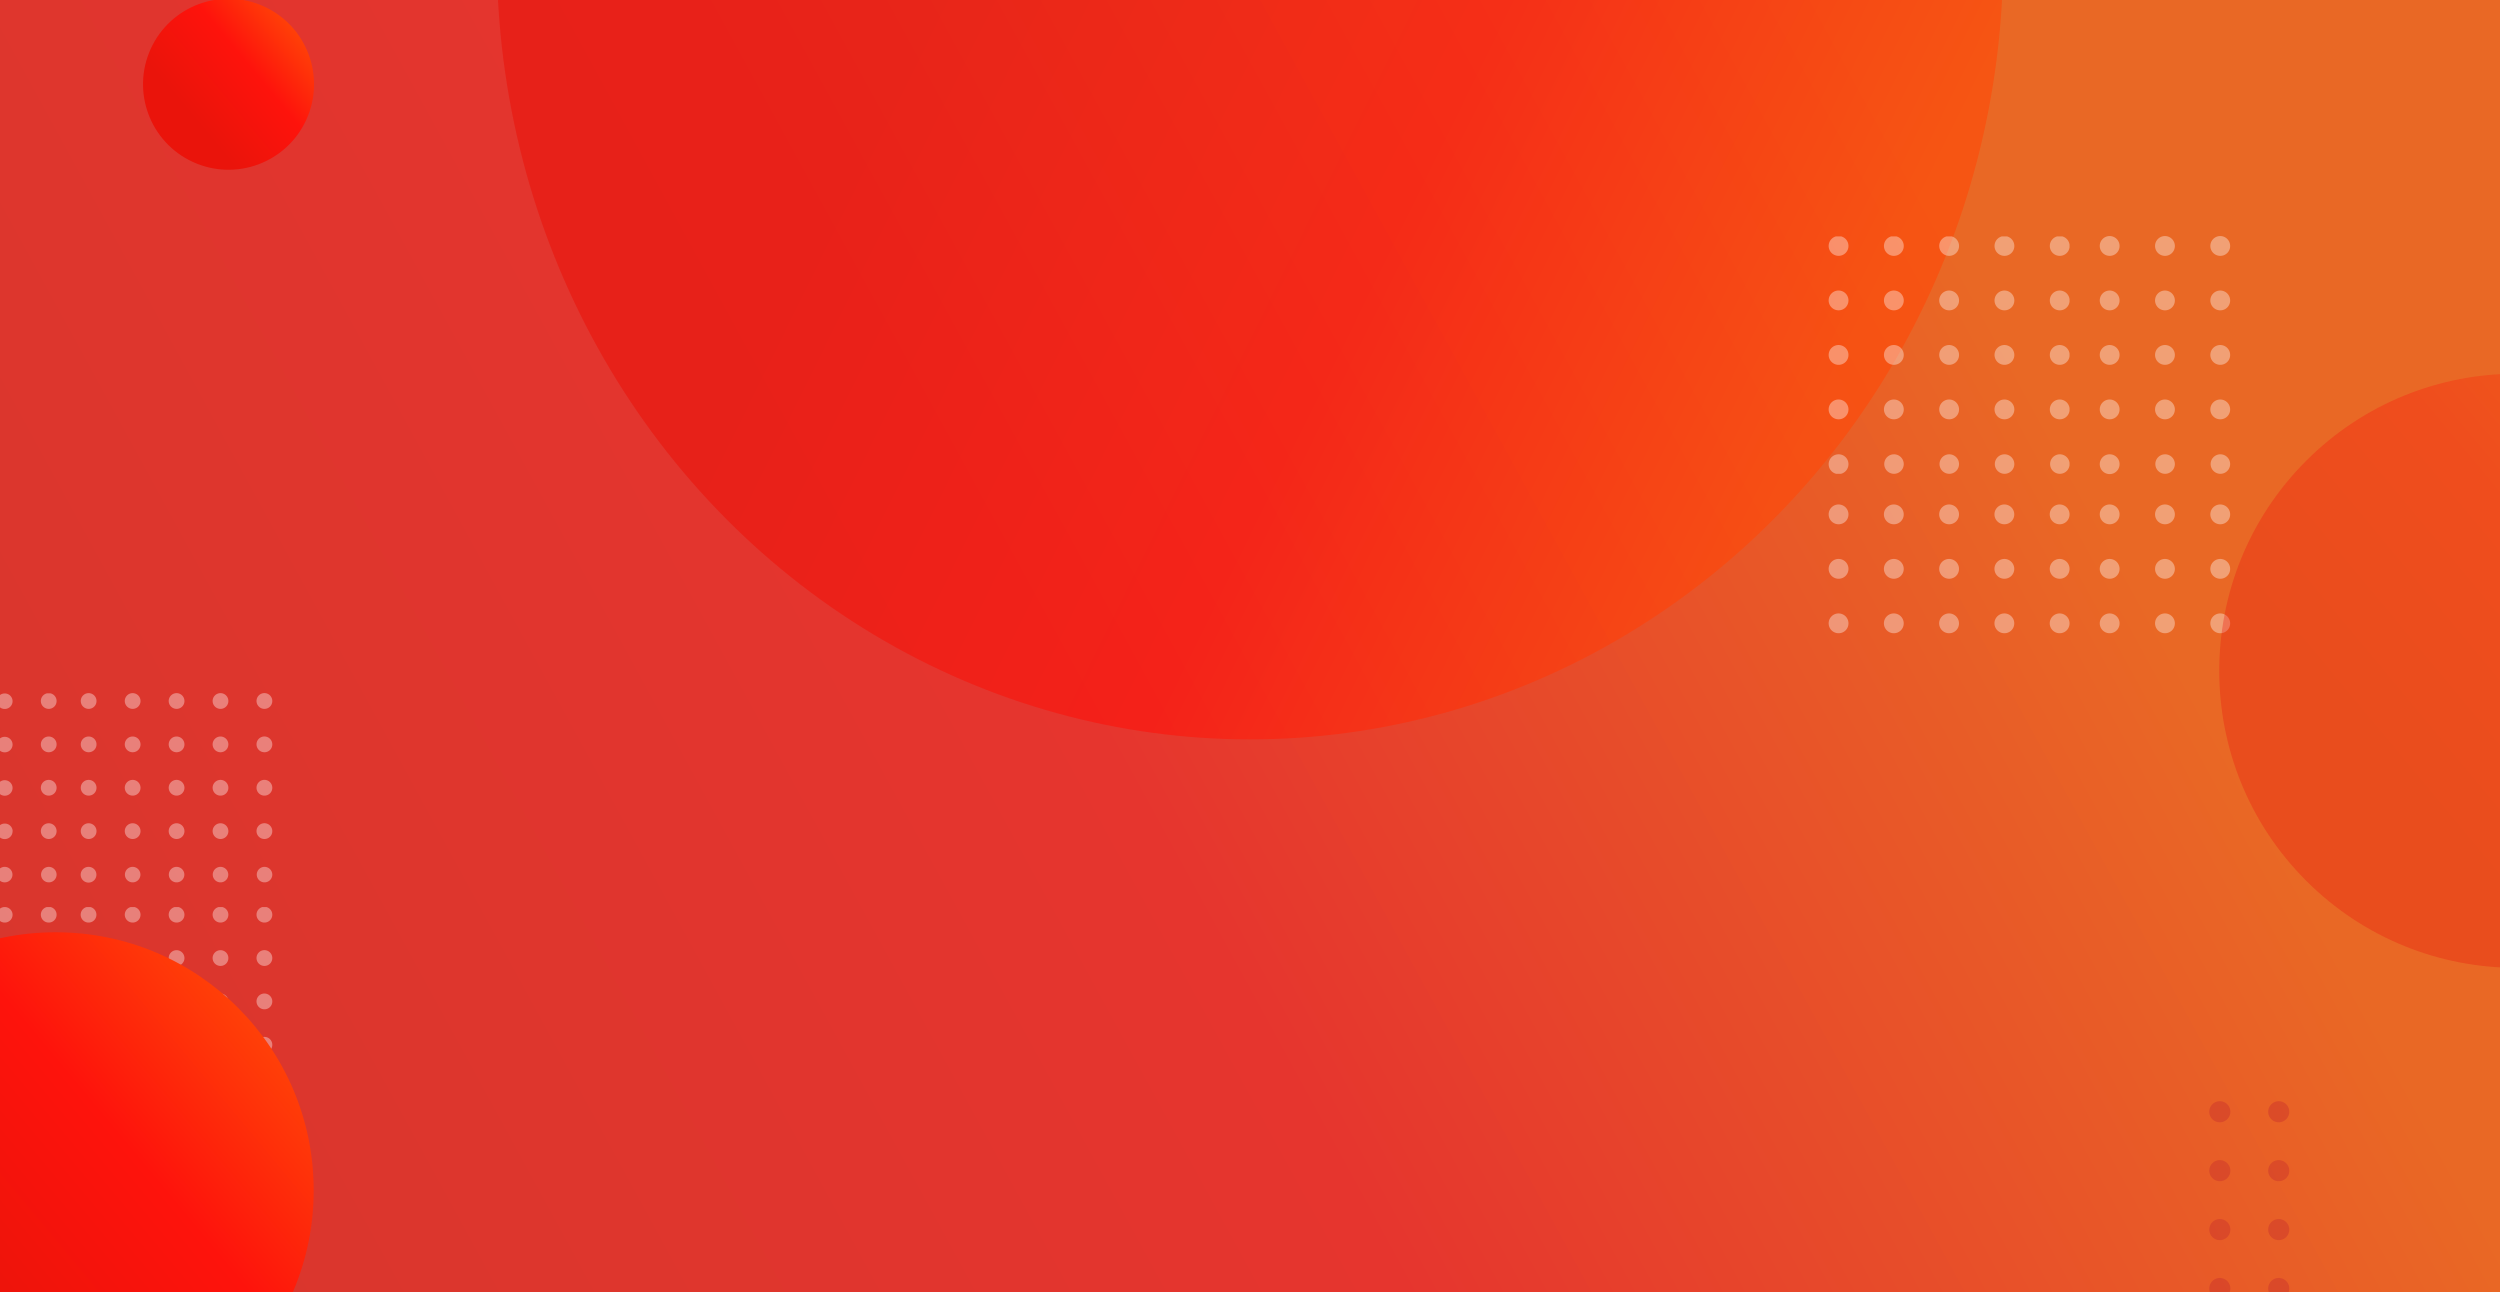 <svg xmlns="http://www.w3.org/2000/svg" xmlns:xlink="http://www.w3.org/1999/xlink" viewBox="0 0 1366 706">
  <rect x="0" y="0" width="1366" height="706" fill="#333333" stroke="none"/>
  <defs>
    <clipPath id="clip-path">
      <rect width="1368" height="707" style="fill: none"/>
    </clipPath>
    <clipPath id="clip-path-2">
      <rect x="-6" y="-6.5" width="1378" height="719" style="fill: none"/>
    </clipPath>
    <linearGradient id="linear-gradient" x1="384.3" y1="575.03" x2="385.5" y2="575.03" gradientTransform="matrix(-837.09, 467.84, 467.84, 837.09, 53758.15, -661012.93)" gradientUnits="userSpaceOnUse">
      <stop offset="0" stop-color="#e96825"/>
      <stop offset="0.01" stop-color="#e96825"/>
      <stop offset="0.48" stop-color="#e6352e"/>
      <stop offset="1" stop-color="#d9362d"/>
    </linearGradient>
    <linearGradient id="_ÂÁ_Ï_ÌÌ_È_ËÂÌÚ_4" data-name="¡ÂÁ˚ÏˇÌÌ˚È „‡‰ËÂÌÚ 4" x1="1038.6" y1="151.33" x2="557.9" y2="-85.69" gradientUnits="userSpaceOnUse">
      <stop offset="0.01" stop-color="#ff4807"/>
      <stop offset="0.48" stop-color="#fe130c"/>
      <stop offset="1" stop-color="#ea140b"/>
    </linearGradient>
    <clipPath id="clip-path-3">
      <rect x="999" y="129" width="131.95" height="130.03" style="fill: none"/>
    </clipPath>
    <clipPath id="clip-path-4">
      <rect x="999.15" y="129.15" width="131.65" height="129.73" style="fill: none"/>
    </clipPath>
    <clipPath id="clip-path-5">
      <rect x="43.96" y="378.74" width="105.04" height="103.51" style="fill: none"/>
    </clipPath>
    <clipPath id="clip-path-6">
      <rect x="44.08" y="378.85" width="104.8" height="103.28" style="fill: none"/>
    </clipPath>
    <clipPath id="clip-path-7">
      <rect x="-74" y="378.74" width="105.04" height="103.51" style="fill: none"/>
    </clipPath>
    <clipPath id="clip-path-8">
      <rect x="-73.88" y="378.85" width="104.8" height="103.28" style="fill: none"/>
    </clipPath>
    <clipPath id="clip-path-9">
      <rect x="43.96" y="495.49" width="105.04" height="103.51" style="fill: none"/>
    </clipPath>
    <clipPath id="clip-path-10">
      <rect x="44.08" y="495.61" width="104.8" height="103.28" style="fill: none"/>
    </clipPath>
    <clipPath id="clip-path-11">
      <rect x="-74" y="495.49" width="105.04" height="103.51" style="fill: none"/>
    </clipPath>
    <clipPath id="clip-path-12">
      <rect x="-73.88" y="495.61" width="104.8" height="103.28" style="fill: none"/>
    </clipPath>
    <linearGradient id="_ÂÁ_Ï_ÌÌ_È_ËÂÌÚ_2" data-name="¡ÂÁ˚ÏˇÌÌ˚È „‡‰ËÂÌÚ 2" x1="-31.06" y1="701.55" x2="154.38" y2="547.2" gradientUnits="userSpaceOnUse">
      <stop offset="0" stop-color="#ea140b"/>
      <stop offset="0.52" stop-color="#fe130c"/>
      <stop offset="0.99" stop-color="#ff4807"/>
    </linearGradient>
    <linearGradient id="_ÂÁ_Ï_ÌÌ_È_ËÂÌÚ_2-2" x1="1304.18" y1="425.38" x2="1517.63" y2="247.72" gradientTransform="translate(661.87 -864.86) rotate(45)" xlink:href="#_ÂÁ_Ï_ÌÌ_È_ËÂÌÚ_2"/>
    <linearGradient id="_ÂÁ_Ï_ÌÌ_È_ËÂÌÚ_2-3" x1="104.52" y1="62.99" x2="165.94" y2="11.87" gradientTransform="translate(114.99 -86.68) rotate(65.5)" xlink:href="#_ÂÁ_Ï_ÌÌ_È_ËÂÌÚ_2"/>
  </defs>
  <g style="isolation: isolate">
    <g id="Base_Window" data-name="Base Window">
      <g style="clip-path: url(#clip-path)">
        <g>
          <g style="clip-path: url(#clip-path-2)">
            <polygon points="1786.98 541.37 321.97 1145.5 -420.98 164.63 1044.03 -439.5 1786.98 541.37" style="fill: url(#linear-gradient)"/>
          </g>
          <ellipse cx="683" cy="-24" rx="411.55" ry="428" style="mix-blend-mode: screen;opacity: 0.6;fill: url(#_ÂÁ_Ï_ÌÌ_È_ËÂÌÚ_4)"/>
          <g style="opacity: 0.37">
            <g>
              <path d="M1158.13,253.55a5.41,5.41,0,1,1-5.4-5.32,5.36,5.36,0,0,1,5.4,5.32m24.81-5.32a5.33,5.33,0,1,0,5.4,5.32,5.36,5.36,0,0,0-5.4-5.32m30.21,0a5.33,5.33,0,1,0,5.4,5.32,5.36,5.36,0,0,0-5.4-5.32m5.4-24.45a5.41,5.41,0,1,0-5.4,5.33,5.36,5.36,0,0,0,5.4-5.33m0-29.77a5.41,5.41,0,1,0-5.4,5.33,5.36,5.36,0,0,0,5.4-5.33m0-29.77a5.41,5.41,0,1,0-5.4,5.33,5.36,5.36,0,0,0,5.4-5.33m0-29.77a5.41,5.41,0,1,0-5.4,5.33,5.36,5.36,0,0,0,5.4-5.33m-30.21,89.31a5.41,5.41,0,1,0-5.4,5.33,5.36,5.36,0,0,0,5.4-5.33m0-29.77a5.41,5.41,0,1,0-5.4,5.33,5.36,5.36,0,0,0,5.4-5.33m0-29.77a5.41,5.41,0,1,0-5.4,5.33,5.36,5.36,0,0,0,5.4-5.33m0-29.77a5.41,5.41,0,1,0-5.4,5.33,5.36,5.36,0,0,0,5.4-5.33m-30.21,89.31a5.41,5.41,0,1,0-5.4,5.33,5.36,5.36,0,0,0,5.4-5.33m0-29.77a5.41,5.41,0,1,0-5.4,5.33,5.36,5.36,0,0,0,5.4-5.33m0-29.77a5.41,5.41,0,1,0-5.4,5.33,5.36,5.36,0,0,0,5.4-5.33m0-29.77a5.41,5.41,0,1,0-5.4,5.33,5.36,5.36,0,0,0,5.4-5.33" style="fill: #fff"/>
              <g style="clip-path: url(#clip-path-3)">
                <g style="clip-path: url(#clip-path-4)">
                  <path d="M1010,253.55a5.41,5.41,0,1,1-5.4-5.32,5.36,5.36,0,0,1,5.4,5.32m24.81-5.32a5.33,5.33,0,1,0,5.4,5.32,5.36,5.36,0,0,0-5.4-5.32m30.21,0a5.33,5.33,0,1,0,5.4,5.32,5.36,5.36,0,0,0-5.4-5.32m30.21,0a5.33,5.33,0,1,0,5.4,5.32,5.36,5.36,0,0,0-5.4-5.32m30.21,0a5.33,5.33,0,1,0,5.4,5.32,5.36,5.36,0,0,0-5.4-5.32m5.4-24.45a5.41,5.41,0,1,0-5.4,5.33,5.36,5.36,0,0,0,5.4-5.33m0-29.77a5.41,5.41,0,1,0-5.4,5.33,5.36,5.36,0,0,0,5.4-5.33m0-29.77a5.41,5.41,0,1,0-5.4,5.33,5.36,5.36,0,0,0,5.4-5.33m0-29.77a5.41,5.41,0,1,0-5.4,5.33,5.36,5.36,0,0,0,5.4-5.33m-30.21,89.31a5.41,5.41,0,1,0-5.4,5.33,5.36,5.36,0,0,0,5.4-5.33m0-29.77a5.41,5.41,0,1,0-5.4,5.33,5.36,5.36,0,0,0,5.4-5.33m0-29.77a5.41,5.41,0,1,0-5.4,5.33,5.36,5.36,0,0,0,5.4-5.33m0-29.77a5.41,5.41,0,1,0-5.4,5.33,5.36,5.36,0,0,0,5.4-5.33m-30.21,89.31a5.41,5.41,0,1,0-5.4,5.33,5.36,5.36,0,0,0,5.4-5.33m0-29.77a5.41,5.41,0,1,0-5.4,5.33,5.36,5.36,0,0,0,5.4-5.33m0-29.77a5.41,5.41,0,1,0-5.4,5.33,5.36,5.36,0,0,0,5.4-5.33m0-29.77a5.41,5.41,0,1,0-5.4,5.33,5.36,5.36,0,0,0,5.4-5.33m-30.21,89.31a5.41,5.41,0,1,0-5.4,5.33,5.36,5.36,0,0,0,5.4-5.33m0-29.77a5.41,5.41,0,1,0-5.4,5.33,5.36,5.36,0,0,0,5.4-5.33m0-29.77a5.41,5.41,0,1,0-5.4,5.33,5.36,5.36,0,0,0,5.4-5.33m0-29.77a5.41,5.41,0,1,0-5.4,5.33,5.36,5.36,0,0,0,5.4-5.33M1010,223.78a5.41,5.41,0,1,0-5.4,5.33,5.36,5.36,0,0,0,5.4-5.33m0-29.77a5.41,5.41,0,1,0-5.4,5.33A5.36,5.36,0,0,0,1010,194m0-29.77a5.41,5.41,0,1,0-5.4,5.33,5.36,5.36,0,0,0,5.4-5.33m0-29.77a5.41,5.41,0,1,0-5.4,5.33,5.36,5.36,0,0,0,5.4-5.33" style="fill: #fff"/>
                </g>
              </g>
            </g>
            <g>
              <path d="M1218.55,340.67a5.41,5.41,0,1,0-5.4,5.33,5.36,5.36,0,0,0,5.4-5.33m0-29.77a5.41,5.41,0,1,0-5.4,5.33,5.36,5.36,0,0,0,5.4-5.33m0-29.77a5.41,5.41,0,1,0-5.4,5.33,5.36,5.36,0,0,0,5.4-5.33m-30.21,59.54a5.41,5.41,0,1,0-5.4,5.33,5.36,5.36,0,0,0,5.4-5.33m0-29.77a5.41,5.41,0,1,0-5.4,5.33,5.36,5.36,0,0,0,5.4-5.33m0-29.77a5.41,5.41,0,1,0-5.4,5.33,5.36,5.36,0,0,0,5.4-5.33m-30.21,59.54a5.41,5.41,0,1,0-5.4,5.33,5.36,5.36,0,0,0,5.4-5.33m0-29.77a5.41,5.41,0,1,0-5.4,5.33,5.36,5.36,0,0,0,5.4-5.33m0-29.77a5.41,5.41,0,1,0-5.4,5.33,5.36,5.36,0,0,0,5.4-5.33" style="fill: #fff"/>
              <path d="M1130.8,340.67a5.41,5.41,0,1,0-5.4,5.33,5.36,5.36,0,0,0,5.4-5.33m0-29.77a5.41,5.41,0,1,0-5.4,5.33,5.36,5.36,0,0,0,5.4-5.33m0-29.77a5.41,5.41,0,1,0-5.4,5.33,5.36,5.36,0,0,0,5.4-5.33m-30.21,59.54a5.41,5.41,0,1,0-5.4,5.33,5.36,5.36,0,0,0,5.4-5.33m0-29.77a5.41,5.41,0,1,0-5.4,5.33,5.36,5.36,0,0,0,5.4-5.33m0-29.77a5.41,5.41,0,1,0-5.4,5.33,5.36,5.36,0,0,0,5.4-5.33m-30.21,59.54A5.41,5.41,0,1,0,1065,346a5.36,5.36,0,0,0,5.4-5.33m0-29.77a5.41,5.41,0,1,0-5.4,5.33,5.36,5.36,0,0,0,5.4-5.33m0-29.77a5.41,5.41,0,1,0-5.4,5.33,5.36,5.36,0,0,0,5.4-5.33m-30.21,59.54a5.41,5.41,0,1,0-5.4,5.33,5.36,5.36,0,0,0,5.4-5.33m0-29.77a5.41,5.41,0,1,0-5.4,5.33,5.36,5.36,0,0,0,5.4-5.33m0-29.77a5.41,5.41,0,1,0-5.4,5.33,5.36,5.36,0,0,0,5.4-5.33M1010,340.67a5.41,5.41,0,1,0-5.4,5.33,5.36,5.36,0,0,0,5.4-5.33m0-29.77a5.41,5.41,0,1,0-5.4,5.33,5.36,5.36,0,0,0,5.4-5.33m0-29.77a5.41,5.41,0,1,0-5.4,5.33,5.36,5.36,0,0,0,5.4-5.33" style="fill: #fff"/>
            </g>
          </g>
          <g style="opacity: 0.37">
            <g>
              <g style="clip-path: url(#clip-path-5)">
                <g style="clip-path: url(#clip-path-6)">
                  <path d="M52.68,477.89a4.3,4.3,0,1,1-4.3-4.24,4.27,4.27,0,0,1,4.3,4.24m19.75-4.24a4.24,4.24,0,1,0,4.3,4.24,4.27,4.27,0,0,0-4.3-4.24m24,0a4.24,4.24,0,1,0,4.3,4.24,4.27,4.27,0,0,0-4.3-4.24m24,0a4.24,4.24,0,1,0,4.3,4.24,4.27,4.27,0,0,0-4.3-4.24m24.05,0a4.24,4.24,0,1,0,4.3,4.24,4.28,4.28,0,0,0-4.3-4.24m4.3-19.46a4.31,4.31,0,1,0-4.3,4.24,4.27,4.27,0,0,0,4.3-4.24m0-23.7a4.31,4.31,0,1,0-4.3,4.24,4.27,4.27,0,0,0,4.3-4.24m0-23.7a4.31,4.31,0,1,0-4.3,4.24,4.27,4.27,0,0,0,4.3-4.24m0-23.7a4.31,4.31,0,1,0-4.3,4.24,4.27,4.27,0,0,0,4.3-4.24m-24,71.1a4.3,4.3,0,1,0-4.3,4.24,4.27,4.27,0,0,0,4.3-4.24m0-23.7a4.3,4.3,0,1,0-4.3,4.24,4.27,4.27,0,0,0,4.3-4.24m0-23.7a4.3,4.3,0,1,0-4.3,4.24,4.27,4.27,0,0,0,4.3-4.24m0-23.7a4.3,4.3,0,1,0-4.3,4.24,4.27,4.27,0,0,0,4.3-4.24m-24,71.1a4.3,4.3,0,1,0-4.3,4.24,4.27,4.27,0,0,0,4.3-4.24m0-23.7a4.3,4.3,0,1,0-4.3,4.24,4.27,4.27,0,0,0,4.3-4.24m0-23.7a4.3,4.3,0,1,0-4.3,4.24,4.27,4.27,0,0,0,4.3-4.24m0-23.7a4.3,4.3,0,1,0-4.3,4.24,4.27,4.27,0,0,0,4.3-4.24m-24,71.1a4.3,4.3,0,1,0-4.3,4.24,4.27,4.27,0,0,0,4.3-4.24m0-23.7a4.3,4.3,0,1,0-4.3,4.24,4.27,4.27,0,0,0,4.3-4.24m0-23.7a4.3,4.3,0,1,0-4.3,4.24,4.27,4.27,0,0,0,4.3-4.24m0-23.7a4.3,4.3,0,1,0-4.3,4.24,4.27,4.27,0,0,0,4.3-4.24m-24.05,71.1a4.3,4.3,0,1,0-4.3,4.24,4.27,4.27,0,0,0,4.3-4.24m0-23.7a4.3,4.3,0,1,0-4.3,4.24,4.27,4.27,0,0,0,4.3-4.24m0-23.7a4.3,4.3,0,1,0-4.3,4.24,4.27,4.27,0,0,0,4.3-4.24m0-23.7a4.3,4.3,0,1,0-4.3,4.24,4.27,4.27,0,0,0,4.3-4.24" style="fill: #fff"/>
                </g>
              </g>
              <g style="clip-path: url(#clip-path-7)">
                <g style="clip-path: url(#clip-path-8)">
                  <path d="M-65.27,477.89a4.28,4.28,0,0,1-4.31,4.24,4.27,4.27,0,0,1-4.3-4.24,4.27,4.27,0,0,1,4.3-4.24,4.28,4.28,0,0,1,4.31,4.24m19.74-4.24a4.27,4.27,0,0,0-4.3,4.24,4.27,4.27,0,0,0,4.3,4.24,4.28,4.28,0,0,0,4.31-4.24,4.28,4.28,0,0,0-4.31-4.24m24.05,0a4.27,4.27,0,0,0-4.3,4.24,4.27,4.27,0,0,0,4.3,4.24,4.28,4.28,0,0,0,4.31-4.24,4.28,4.28,0,0,0-4.31-4.24m24.05,0a4.24,4.24,0,1,0,0,8.48,4.24,4.24,0,1,0,0-8.48m24.05,0a4.24,4.24,0,1,0,4.3,4.24,4.27,4.27,0,0,0-4.3-4.24m4.3-19.46a4.3,4.3,0,1,0-4.3,4.24,4.27,4.27,0,0,0,4.3-4.24m0-23.7a4.3,4.3,0,1,0-4.3,4.24,4.27,4.27,0,0,0,4.3-4.24m0-23.7a4.3,4.3,0,1,0-4.3,4.24,4.27,4.27,0,0,0,4.3-4.24m0-23.7a4.3,4.3,0,1,0-4.3,4.24,4.27,4.27,0,0,0,4.3-4.24m-24,71.1A4.27,4.27,0,0,0,2.57,450a4.24,4.24,0,1,0,0,8.48,4.27,4.27,0,0,0,4.3-4.24m0-23.7a4.27,4.27,0,0,0-4.3-4.24,4.24,4.24,0,1,0,0,8.48,4.27,4.27,0,0,0,4.3-4.24m0-23.7a4.27,4.27,0,0,0-4.3-4.24,4.24,4.24,0,1,0,0,8.48,4.27,4.27,0,0,0,4.3-4.24m0-23.7a4.27,4.27,0,0,0-4.3-4.24,4.24,4.24,0,1,0,0,8.48,4.26,4.26,0,0,0,4.3-4.24m-24,71.1A4.28,4.28,0,0,0-21.48,450a4.27,4.27,0,0,0-4.3,4.24,4.27,4.27,0,0,0,4.3,4.24,4.28,4.28,0,0,0,4.31-4.24m0-23.7a4.28,4.28,0,0,0-4.31-4.24,4.27,4.27,0,0,0-4.3,4.24,4.27,4.27,0,0,0,4.3,4.24,4.28,4.28,0,0,0,4.31-4.24m0-23.7a4.28,4.28,0,0,0-4.31-4.24,4.27,4.27,0,0,0-4.3,4.24,4.27,4.27,0,0,0,4.3,4.24,4.28,4.28,0,0,0,4.31-4.24m0-23.7a4.28,4.28,0,0,0-4.31-4.24,4.27,4.27,0,0,0-4.3,4.24,4.27,4.27,0,0,0,4.3,4.24,4.27,4.27,0,0,0,4.31-4.24m-24,71.1A4.28,4.28,0,0,0-45.53,450a4.27,4.27,0,0,0-4.3,4.24,4.27,4.27,0,0,0,4.3,4.24,4.28,4.28,0,0,0,4.31-4.24m0-23.7a4.28,4.28,0,0,0-4.31-4.24,4.27,4.27,0,0,0-4.3,4.24,4.27,4.27,0,0,0,4.3,4.24,4.28,4.28,0,0,0,4.31-4.24m0-23.7a4.28,4.28,0,0,0-4.31-4.24,4.27,4.27,0,0,0-4.3,4.24,4.27,4.27,0,0,0,4.3,4.24,4.28,4.28,0,0,0,4.31-4.24m0-23.7a4.28,4.28,0,0,0-4.31-4.24,4.27,4.27,0,0,0-4.3,4.24,4.27,4.27,0,0,0,4.3,4.24,4.27,4.27,0,0,0,4.31-4.24m-24,71.1A4.28,4.28,0,0,0-69.58,450a4.27,4.27,0,0,0-4.3,4.24,4.27,4.27,0,0,0,4.3,4.24,4.28,4.28,0,0,0,4.31-4.24m0-23.7a4.28,4.28,0,0,0-4.31-4.24,4.27,4.27,0,0,0-4.3,4.24,4.27,4.27,0,0,0,4.3,4.24,4.28,4.28,0,0,0,4.31-4.24m0-23.7a4.28,4.28,0,0,0-4.31-4.24,4.27,4.27,0,0,0-4.3,4.24,4.27,4.27,0,0,0,4.3,4.24,4.28,4.28,0,0,0,4.31-4.24m0-23.7a4.28,4.28,0,0,0-4.31-4.24,4.27,4.27,0,0,0-4.3,4.24,4.27,4.27,0,0,0,4.3,4.24,4.27,4.27,0,0,0,4.31-4.24" style="fill: #fff"/>
                </g>
              </g>
            </g>
            <g>
              <g style="clip-path: url(#clip-path-9)">
                <g style="clip-path: url(#clip-path-10)">
                  <path d="M52.68,594.64a4.3,4.3,0,1,1-4.3-4.24,4.27,4.27,0,0,1,4.3,4.24m19.75-4.24a4.24,4.24,0,1,0,4.3,4.24,4.27,4.27,0,0,0-4.3-4.24m24,0a4.24,4.24,0,1,0,4.3,4.24,4.27,4.27,0,0,0-4.3-4.24m24,0a4.24,4.24,0,1,0,4.3,4.24,4.27,4.27,0,0,0-4.3-4.24m24.05,0a4.24,4.24,0,1,0,4.3,4.24,4.28,4.28,0,0,0-4.3-4.24m4.3-19.46a4.31,4.31,0,1,0-4.3,4.24,4.27,4.27,0,0,0,4.3-4.24m0-23.7a4.31,4.31,0,1,0-4.3,4.24,4.27,4.27,0,0,0,4.3-4.24m0-23.69a4.31,4.31,0,1,0-4.3,4.23,4.27,4.27,0,0,0,4.3-4.23m0-23.7a4.31,4.31,0,1,0-4.3,4.24,4.27,4.27,0,0,0,4.3-4.24m-24,71.09a4.3,4.3,0,1,0-4.3,4.24,4.27,4.27,0,0,0,4.3-4.24m0-23.7a4.3,4.3,0,1,0-4.3,4.24,4.27,4.27,0,0,0,4.3-4.24m0-23.69a4.3,4.3,0,1,0-4.3,4.23,4.27,4.27,0,0,0,4.3-4.23m0-23.7a4.3,4.3,0,1,0-4.3,4.24,4.27,4.27,0,0,0,4.3-4.24m-24,71.09a4.3,4.3,0,1,0-4.3,4.24,4.27,4.27,0,0,0,4.3-4.24m0-23.7a4.3,4.3,0,1,0-4.3,4.24,4.27,4.27,0,0,0,4.3-4.24m0-23.69a4.3,4.3,0,1,0-4.3,4.23,4.27,4.27,0,0,0,4.3-4.23m0-23.7a4.3,4.3,0,1,0-4.3,4.24,4.27,4.27,0,0,0,4.3-4.24m-24,71.09a4.3,4.3,0,1,0-4.3,4.24,4.27,4.27,0,0,0,4.3-4.24m0-23.7a4.3,4.3,0,1,0-4.3,4.24,4.27,4.27,0,0,0,4.3-4.24m0-23.69a4.3,4.3,0,1,0-4.3,4.23,4.27,4.27,0,0,0,4.3-4.23m0-23.7a4.3,4.3,0,1,0-4.3,4.24,4.27,4.27,0,0,0,4.3-4.24M52.68,570.94a4.3,4.3,0,1,0-4.3,4.24,4.27,4.27,0,0,0,4.3-4.24m0-23.7a4.3,4.3,0,1,0-4.3,4.24,4.27,4.27,0,0,0,4.3-4.24m0-23.69a4.3,4.3,0,1,0-4.3,4.23,4.27,4.27,0,0,0,4.3-4.23m0-23.7a4.3,4.3,0,1,0-4.3,4.24,4.27,4.27,0,0,0,4.3-4.24" style="fill: #fff"/>
                </g>
              </g>
              <g style="clip-path: url(#clip-path-11)">
                <g style="clip-path: url(#clip-path-12)">
                  <path d="M-65.27,594.64a4.28,4.28,0,0,1-4.31,4.24,4.27,4.27,0,0,1-4.3-4.24,4.27,4.27,0,0,1,4.3-4.24,4.28,4.28,0,0,1,4.31,4.24m19.74-4.24a4.27,4.27,0,0,0-4.3,4.24,4.27,4.27,0,0,0,4.3,4.24,4.28,4.28,0,0,0,4.31-4.24,4.28,4.28,0,0,0-4.31-4.24m24.05,0a4.27,4.27,0,0,0-4.3,4.24,4.27,4.27,0,0,0,4.3,4.24,4.28,4.28,0,0,0,4.31-4.24,4.28,4.28,0,0,0-4.31-4.24m24.05,0a4.24,4.24,0,1,0,0,8.48,4.24,4.24,0,1,0,0-8.48m24.05,0a4.24,4.24,0,1,0,4.3,4.24,4.27,4.27,0,0,0-4.3-4.24m4.3-19.46a4.3,4.3,0,1,0-4.3,4.24,4.27,4.27,0,0,0,4.3-4.24m0-23.7a4.3,4.3,0,1,0-4.3,4.24,4.27,4.27,0,0,0,4.3-4.24m0-23.69a4.3,4.3,0,1,0-4.3,4.23,4.26,4.26,0,0,0,4.3-4.23m0-23.7a4.3,4.3,0,1,0-4.3,4.24,4.26,4.26,0,0,0,4.3-4.24m-24,71.09a4.27,4.27,0,0,0-4.3-4.24,4.24,4.24,0,1,0,0,8.48,4.27,4.27,0,0,0,4.3-4.24m0-23.7A4.27,4.27,0,0,0,2.57,543a4.24,4.24,0,1,0,0,8.48,4.26,4.26,0,0,0,4.3-4.24m0-23.69a4.26,4.26,0,0,0-4.3-4.24,4.24,4.24,0,1,0,0,8.47,4.26,4.26,0,0,0,4.3-4.23m0-23.7a4.26,4.26,0,0,0-4.3-4.24,4.24,4.24,0,1,0,0,8.48,4.27,4.27,0,0,0,4.3-4.24m-24,71.09a4.28,4.28,0,0,0-4.31-4.24,4.27,4.27,0,0,0-4.3,4.24,4.27,4.27,0,0,0,4.3,4.24,4.28,4.28,0,0,0,4.31-4.24m0-23.7A4.28,4.28,0,0,0-21.48,543a4.27,4.27,0,0,0-4.3,4.24,4.27,4.27,0,0,0,4.3,4.24,4.27,4.27,0,0,0,4.31-4.24m0-23.69a4.27,4.27,0,0,0-4.31-4.24,4.27,4.27,0,0,0-4.3,4.24,4.27,4.27,0,0,0,4.3,4.23,4.27,4.27,0,0,0,4.31-4.23m0-23.7a4.27,4.27,0,0,0-4.31-4.24,4.27,4.27,0,0,0-4.3,4.24,4.27,4.27,0,0,0,4.3,4.24,4.28,4.28,0,0,0,4.31-4.24m-24,71.09a4.28,4.28,0,0,0-4.31-4.24,4.27,4.27,0,0,0-4.3,4.24,4.27,4.27,0,0,0,4.3,4.24,4.28,4.28,0,0,0,4.31-4.24m0-23.7A4.28,4.28,0,0,0-45.53,543a4.27,4.27,0,0,0-4.3,4.24,4.27,4.27,0,0,0,4.3,4.24,4.27,4.27,0,0,0,4.31-4.24m0-23.69a4.27,4.27,0,0,0-4.31-4.24,4.27,4.27,0,0,0-4.3,4.24,4.27,4.27,0,0,0,4.3,4.23,4.27,4.27,0,0,0,4.31-4.23m0-23.7a4.27,4.27,0,0,0-4.31-4.24,4.27,4.27,0,0,0-4.3,4.24,4.27,4.27,0,0,0,4.3,4.24,4.28,4.28,0,0,0,4.31-4.24m-24,71.09a4.28,4.28,0,0,0-4.31-4.24,4.27,4.27,0,0,0-4.3,4.24,4.27,4.27,0,0,0,4.3,4.24,4.28,4.28,0,0,0,4.31-4.24m0-23.7A4.28,4.28,0,0,0-69.58,543a4.27,4.27,0,0,0-4.3,4.24,4.27,4.27,0,0,0,4.3,4.24,4.27,4.27,0,0,0,4.31-4.24m0-23.69a4.27,4.27,0,0,0-4.31-4.24,4.27,4.27,0,0,0-4.3,4.24,4.27,4.27,0,0,0,4.3,4.23,4.27,4.27,0,0,0,4.31-4.23m0-23.7a4.27,4.27,0,0,0-4.31-4.24,4.27,4.27,0,0,0-4.3,4.24,4.27,4.27,0,0,0,4.3,4.24,4.28,4.28,0,0,0,4.31-4.24" style="fill: #fff"/>
                </g>
              </g>
            </g>
          </g>
          <path d="M1212.91,730.48a5.76,5.76,0,1,0,5.76,5.76A5.76,5.76,0,0,0,1212.91,730.48Zm32.19,0a5.76,5.76,0,1,0,5.76,5.76A5.76,5.76,0,0,0,1245.1,730.48Zm5.76-26.43a5.76,5.76,0,1,0-5.76,5.75A5.76,5.76,0,0,0,1250.86,704.05Zm0-32.2a5.76,5.76,0,1,0-5.76,5.76A5.76,5.76,0,0,0,1250.86,671.85Zm0-32.2a5.76,5.76,0,1,0-5.76,5.76A5.76,5.76,0,0,0,1250.86,639.65Zm0-32.19a5.76,5.76,0,1,0-5.76,5.76A5.76,5.76,0,0,0,1250.86,607.46Zm-32.19,96.59a5.76,5.76,0,1,0-5.76,5.75A5.76,5.76,0,0,0,1218.67,704.05Zm0-32.2a5.76,5.76,0,1,0-5.76,5.76A5.76,5.76,0,0,0,1218.67,671.85Zm0-32.2a5.76,5.76,0,1,0-5.76,5.76A5.76,5.76,0,0,0,1218.67,639.65Zm0-32.19a5.76,5.76,0,1,0-5.76,5.76A5.76,5.76,0,0,0,1218.67,607.46Z" style="fill: #c8312d;mix-blend-mode: multiply;opacity: 0.44"/>
          <g>
            <circle cx="30.38" cy="650.41" r="141.02" style="mix-blend-mode: screen;fill: url(#_ÂÁ_Ï_ÌÌ_È_ËÂÌÚ_2)"/>
            <circle cx="1374.9" cy="366.51" r="162.31" transform="translate(143.54 1079.55) rotate(-45)" style="mix-blend-mode: multiply;opacity: 0.32;fill: url(#_ÂÁ_Ï_ÌÌ_È_ËÂÌÚ_2-2)"/>
            <circle cx="124.88" cy="46.05" r="46.71" transform="translate(31.18 140.58) rotate(-65.5)" style="mix-blend-mode: multiply;fill: url(#_ÂÁ_Ï_ÌÌ_È_ËÂÌÚ_2-3)"/>
          </g>
        </g>
      </g>
    </g>
  </g>
</svg>
